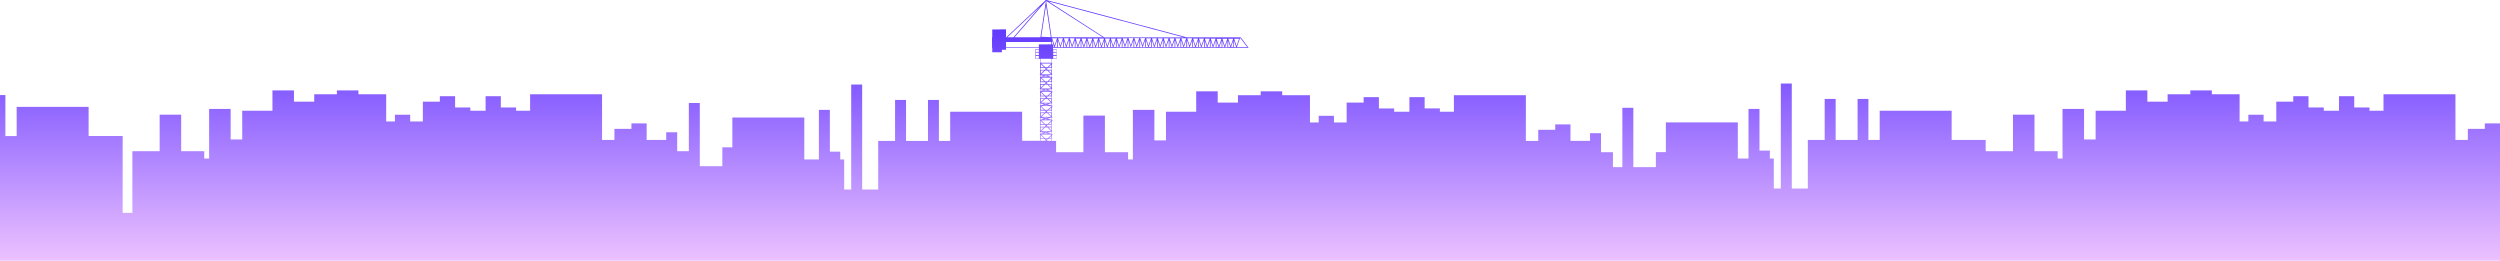 <svg xmlns="http://www.w3.org/2000/svg" xmlns:xlink="http://www.w3.org/1999/xlink" width="2440" height="254.38" viewBox="0 0 2440 254.38"><defs><linearGradient id="linear-gradient" x1="1220" y1="-1.23" x2="1220" y2="259.1" gradientUnits="userSpaceOnUse"><stop offset="0" stop-color="#5028ff"/><stop offset="1" stop-color="#efc4ff"/></linearGradient></defs><title>FOREGROUND</title><g id="Layer_2" data-name="Layer 2"><g id="Layer_3" data-name="Layer 3"><path id="FOREGROUND" d="M2425.18,120.44v5.32H2408.6v10.81h-12.08V92h-70.23V108.1h-13.67v-3.22h-14.88v-11h-14.88V108.1H2268v-3.22h-14.89v-11h-14.88v5.32h-16.58v19.36h-12.38V112h-14.88v6.54h-8.54V92h-27.1v-3.8h-21V92H2115.6v7.21h-19.77v-11h-21V108.1h-29.5v28h-11.3V106.31h-21v48.4h-4.75v-7.13h-22.61V111.9h-21v35.68h-26.65v-11h-33.21V108.1h-70.24v28.47h-11v-40H1813v40h-21.4v-40h-10.71v40h-16.45V184h-15.66V81.53h-10.7V184h-6.85V154.71h-3.85V147h-10.13v-40.7h-10.7v48.4h-10.44V119.49h-70.23v29h-9.75v14.62h-22v-57.9h-10.71v57.9h-9.19V148.53h-11.63V130h-10.71v7.49h-19.1V121.39h-14.88v5.31h-16.58v10.82h-12.08V92.92H1419v16.13h-13.67v-3.23h-14.88v-11h-14.88v14.24h-14.88v-3.23h-14.88v-11H1330.9v5.32h-16.58v19.36h-12.38V113h-14.88v6.54h-8.54V92.92h-27.1v-3.8h-21v3.8h-22.17v7.21h-19.77v-11h-21v19.93h-29.5v28h-11.3v-29.8h-21v48.41H1101v-7.13h-22.61V112.85h-21v35.68h-26.65v-11h-4.28v-1.81h.14v-3.55l.7-.66-.25-.26.09-.34-.54-.13v-.1h-.14v-1.95h.14v-.25l.55-.14-.55-.56v-4.09h-.14v-1.84h.14v-3.66l.36-.35h0l.33-.3-.2-.22,0-.16-.25-.06-.08-.08-.05,0-.16,0v-.21h-.14v-2h.37v-.19l.32-.08-.32-.33v-4.44h-.37V108h.37v-3.76l.47-.45-.25-.26.09-.34-.31-.08v-.15h-.37v-2h.37v-.3l.32-.09-.32-.32V95.94h-.37V94.1h.37V90.22l.47-.44-.25-.26.09-.34-.31-.08v0h-.16l-.21,0v-1.9h.37v-.42l.32-.08-.32-.33V82.07h-.37V80.24h.37v-4l.13-.13h0l.33-.31-.2-.21,0-.16-.25-.06-.06-.07v-.1h-.37v-2h.37v-.3l.32-.09-.32-.32V68.2h-.37V66.37h.37V62.48l.47-.44-.47-.5v-.22h-.37v-3.8h5v-3.4h-3.65v0h3.65V47.93h-3.65V46.65h24.12l0,.16.05-.16h5.63l0,.16.05-.16h5.63l0,.16.06-.16h5.62l0,.16.06-.16H1075l0,.16.06-.16h5.62l0,.16.06-.16h5.62l0,.16.06-.16h5.62l.06.16,0-.16h74.4l0,.16,0-.16h5.63l0,.16,0-.16h5.63l0,.16.06-.16h5.62l.05.16.06-.16h5.55l.12.39.14-.39h5.47l.12.39.14-.39H1201l.12.39.14-.39h5.47l.12.39.14-.39h11.69l-7.74-10.2H1198l-39.76,0L1021,0h0a.21.21,0,0,0-.11,0,.29.29,0,0,0-.13.05s0,0,0,0L982.18,36.34h-.33V28.66h-5.5v.11h-7.91v7.57h-.23V46.65h.23V51h9.4V48.6h4v-2h32.09v1.28h-3.42v6.15h3.42v0h-3.42v3.4h4.59V72.61l-.51.48.51.12V86.37l-.51.47.51.13v13.38l-.51.48.51.12v13.38l-.51.48.51.12v1.87H1015v5h.13v1.84H1015v4.53l-.38.36.38.09v.06h.13v1.95H1015v5h.13v1.81H997.6V109.05H927.37v28.47h-11v-40H905.7v40H884.29v-40h-10.7v40H857.13V185H841.48V82.48H830.77V185h-6.85V155.66h-3.85V148H809.94V107.25h-10.7v48.41H785V114.74H714.77v29.05H705V162.2H683V100.51h-10.7v47.07H660.94v-18.5h-10.7v7.49h-19.1V120.44H616.26v5.32H599.68v10.81H587.6V92H517.37V108.1H503.7v-3.22H488.82v-11H473.94V108.1H459.05v-3.22H444.17v-11H429.29v5.32H412.71v19.36H400.33V112H385.45v6.54h-8.54V92h-27.1v-3.8h-21V92H306.68v7.21H286.91v-11h-21V108.1h-29.5v28h-11.3V106.31h-21v48.4h-4.75v-7.13H176.82V111.9h-21v35.68H129.2v60.18h-9.49v-75H86.49V104.3H16.26v28.48h-11v-40H0V254.38H2440V120.44ZM1206.86,44.89l-2.29-7.06h4.77Zm-2.41-7.75h6.12l6.7,8.82h-10.06l3.1-8.82h-5.86Zm0,2.56,2,6.26h-2Zm-.71,6.14h-2.21l2.21-6.3Zm-.13-8-2.48,7.06-2.29-7.06Zm-4.89,1.87,2,6.14h-2Zm-3.32,5.19-2.29-7.06h4.77ZM1198,46h-2.26l2.26-6.42Zm-5-8.83h0Zm0,2.56,2,6.27h-2Zm-.71,6.15h-2.22l2.22-6.32Zm-.13-8-2.48,7.06-2.29-7.06Zm-4.89,1.86,2,6.15h-2Zm-.71,6.27h-2.34l2.34-6.66Zm-.13-8.36-2.48,7.06-2.29-7.06Zm-4.89,1.87,2.11,6.49h-2.11Zm-.71,6.37h-2.3l2.3-6.53Zm-.13-8.24-2.48,7.06-2.29-7.06Zm-4.89,1.87,2.06,6.37h-2.06Zm-.72,6.49h-2.33l2.33-6.65ZM1175,37.6l-2.49,7.06-2.29-7.06Zm-4.9,1.86,2.11,6.5h-2.11Zm-.7,6.38h-2.3l2.3-6.54Zm-.13-8.24-2.49,7.06-2.29-7.06Zm-4.9,1.86,2.07,6.38h-2.07Zm-.7,6.5h-2.43l2.43-6.89Zm-.14-8.59L1161,44.43l-2.29-7.06Zm-4.88,1.87,2.18,6.72h-2.18ZM1013.94,57.1h-3V54.54h3Zm0-3.44h-3V51.33h3Zm0-3h-3V48.35h3Zm17.21,3.86V57.1h-3.22V54.54Zm0-.88h-3.22V51.33h3.22Zm0-5.31v2.33h-3.22V48.35Zm-3.22-2.51V43.33h-1.14v-4.1l2.15,6.61Zm-1-8.46h4.77l-2.48,7Zm4.9,8.46h-2.38l2.38-6.77Zm.71.12V39.23l2.19,6.73Zm.12-8.59h4.77l-2.48,7.06Zm4.9,8.59h-2.42l2.42-6.88Zm.72-.12v-6.6l2.14,6.6Zm.11-8.47h4.77l-2.48,7.06Zm4.9,8.47h-2.37l2.37-6.76Zm.72.12V39.24l2.18,6.72Zm.11-8.59h4.78l-2.49,7.06ZM1049,46h-2.43l2.43-6.89Zm.7-.12V39.46l2.07,6.38Zm2.41-1.18-2.29-7.06h4.78Zm2.62,1.18h-2.3l2.3-6.54Zm.7.12v-6.5l2.12,6.5Zm2.42-1.3-2.3-7.06h4.78Zm2.61,1.3h-2.34l2.34-6.65Zm.71-.12V39.47l2.07,6.37Zm2.41-1.18-2.29-7.06h4.77Zm2.61,1.18h-2.3l2.3-6.53Zm.71.12V39.47L1069,46Zm2.41-1.3L1067,37.6h4.77Zm2.61,1.3h-2.34l2.34-6.66Zm.71-.12V39.46l2.07,6.38Zm2.41-1.18-2.29-7.06h4.77Zm2.61,1.18h-2.3l2.3-6.54Zm.71.12v-6.5l2.11,6.5Zm2.41-1.3-2.29-7.06h4.77Zm2.61,1.3h-2.34l2.34-6.65Zm.71-.12V39.47l2.07,6.37Zm2.41-1.18-2.29-7.06H1089Zm2.61,1.18h-2.29l2.29-6.53Zm.71.12V39.47l2.11,6.49Zm2.41-1.3L1090,37.6h4.77Zm2.62,1.3h-2.35l2.35-6.66Zm.7-.12V39l2.22,6.84Zm.2-8.46h4.61L1098,44.2Zm4.83,8.46h-2.46l2.46-7Zm.7.12V39l2.26,7Zm.12-8.82h4.78l-2.49,7.06Zm4.9,8.82h-2.5l2.5-7.11Zm.72-.12V39l2.21,6.83Zm.12-8.69h4.76l-2.48,7.05Zm4.89,8.69h-2.45l2.45-7Zm.72.12V39l2.25,7Zm.11-8.82h4.78l-2.48,7.06Zm4.91,8.82h-2.51l2.51-7.12Zm.71-.12V39.23l2.14,6.61Zm.12-8.46h4.77l-2.48,7Zm4.9,8.46h-2.38l2.38-6.77Zm.71.12V39.23L1126.4,46Zm.12-8.59h4.77l-2.48,7.06Zm4.9,8.59h-2.42l2.42-6.88Zm.71-.12v-6.6l2.14,6.6Zm.12-8.47h4.77l-2.48,7.06Zm4.9,8.47h-2.38l2.38-6.76Zm.71.12V39.24l2.18,6.72Zm.12-8.59h4.77l-2.48,7.06Zm4.9,8.59h-2.42l2.42-6.89Zm.71-.12V39.23l2.14,6.61Zm.12-8.46h4.77l-2.48,7Zm4.9,8.46h-2.38l2.38-6.77Zm.71.12V39.23l2.19,6.73Zm.12-8.59H1152l-2.48,7.06Zm4.9,8.59h-2.42l2.42-6.88Zm.72-.12v-6.6l2.13,6.6Zm5,0h-2.37l2.37-6.76Zm-2.61-1.41L1153,37.37h4.77Zm.18-8-77.77,0L1023,1.27ZM1020.93,5.13l4.67,31.14-9.34-.38Zm-.1-4.12-5.37,35.35h-25.3ZM1016,5.46l-26.8,30.89h-6Zm-2.08,37.87V46H981.85V41h44.23v2.29Zm5.82,23,1,1-.93.87h-4.26V66.37Zm-3.87-.69V62.5l3.18,3.18Zm5.33,1.17-.49-.48h1Zm.38,1.35h-.77l.39-.37Zm.68.69,3.6,3.6-.26.07h-9.42l3.9-3.67Zm-1.06,12.69.49.49h-1Zm-.37-1.34h.77l-.4.37Zm.37,14.35-.49-.49h1Zm.38,1.35h-.77l.39-.37Zm.68.69,3.6,3.6-.26.06h-9.42l3.9-3.66Zm.19,24.52h-2.42l-3.67-3.66h9.24l.36.08v.28Zm3.51-2.33v2.33h-2.48Zm-.1,9.14-.26.07h-9.42l3.9-3.67h2.18Zm-2.62-3.6H1026v2.73Zm-.67,10.66h-2.66l-3.67-3.66H1026v.47Zm3.39-2.21V135h-2.36Zm-4.12,2.9-.64.6-.6-.6Zm-6.17-18.91h-.16V115l3.68.89-3.38.87Zm3.38,4.35h-3.41v-3.41Zm.69.69,1,1-.93.88h-4.26v-1.84Zm-.7,2.52-3.4,3.21v-3.21Zm.15,5.32-3.68.95v-1.84Zm-3.55,2L1019,135h-3.3Zm2.49-1.06,2.48-.64,2.63.64Zm.09-1.95H1023l-2.29.59Zm2.59-5,.39-.38.38.38Zm.39-1.35-.49-.49h1Zm-2.63-5.53,2-.53,2.16.53Zm-.82-2h5.63l-2.74.7Zm-1.45-.69,3.9-3.66h1.95l3.67,3.66Zm-.43-.56v-3.1h3.29Zm5.06-3.79.27-.26.26.26Zm.27-1.23-.6-.61h1.24Zm-.5.47-.81.76h-4.38V108h4.12Zm-4.83-1.76v-3.07l3.07,3.07Zm-.36-4.4v-1.84l3.68.9Zm5.1-.6,2.63.64h-5.11Zm-2.39-1.31H1023l-2.29.59Zm-2.35-1.37v-3h3.17Zm3.9-3.67h-4.26V94.1h4.23l1,1Zm-3.9-2.52V90.24l3.18,3.18Zm-.36-4.51v-1.8h.18l3.5.85Zm5.1-.6,3.1.75h-6Zm-1.92-1.2h3.8l-1.85.48Zm-2.63-.68,3.89-3.67h2.43l3.48,3.48-.71.19Zm-.19-.8V82.76h3.05Zm3.78-3.56h-4.14V80.24h4.35l.84.84Zm-3.78-2.52v-3.3l3.3,3.3Zm-.17-4.44,0,0-.08.08-.07,0V73.32l3.68.89Zm4.91-.56,2.63.64h-5.11Zm-2.39-1.31H1023l-2.29.59Zm-2.35-1.37v-3h3.17Zm4.05,65.65h-4.41v-1.81h4.12l1.07,1.08Zm1,0,.25-.23.24.23Zm5.14,0h-3.68l-.71-.7,1.18-1.11h3.21Zm0-6.89-4-1,3.63-.93h.4Zm0-6.95h-3.54l-.85-.85,1-1h3.34Zm0-6.88h-.32l-3.71-.9,4-1Zm0-3.33-3-3h3Zm0-3.66h-3.66l-.73-.73,1.18-1.11h3.21Zm0-2.52h-2.49l2.49-2.35Zm0-3.32-3.52,3.32h-2.66l-3.67-3.67h9.85Zm0-1.08-4-1,3.63-.94h.4Zm0-3.41-2.85-2.85h2.85Zm0-3.54h-3.54l-.85-.85,1-1h3.34Zm0-2.52h-2.61l2.61-2.46Zm0-3.43-3.64,3.43h-2.42l-3.67-3.67h9.73Zm0-1.08-4-1,3.18-.82h.85Zm0-3.41-2.74-2.74h2.74Zm0-3.43h-3.43l-1-1,.93-.87h3.46Zm0-2.52h-2.73l2.73-2.57Zm0-3.55-3.76,3.55h-2.19l-3.67-3.67h9.62Zm0-.84-4-1,3.63-.94h.4Zm0-3.42-2.85-2.85h2.85Zm0-3.54h-3.54l-.85-.84,1-1h3.34Zm0-2.52h-2.61l2.61-2.46Zm0-3.43-3.64,3.43h-2.42L1016.38,62h9.73Zm0-.93h-10.58v-3.8h10.58ZM1021,.82l55.35,35.57-50,0Z" style="fill:url(#linear-gradient)"/></g></g></svg>